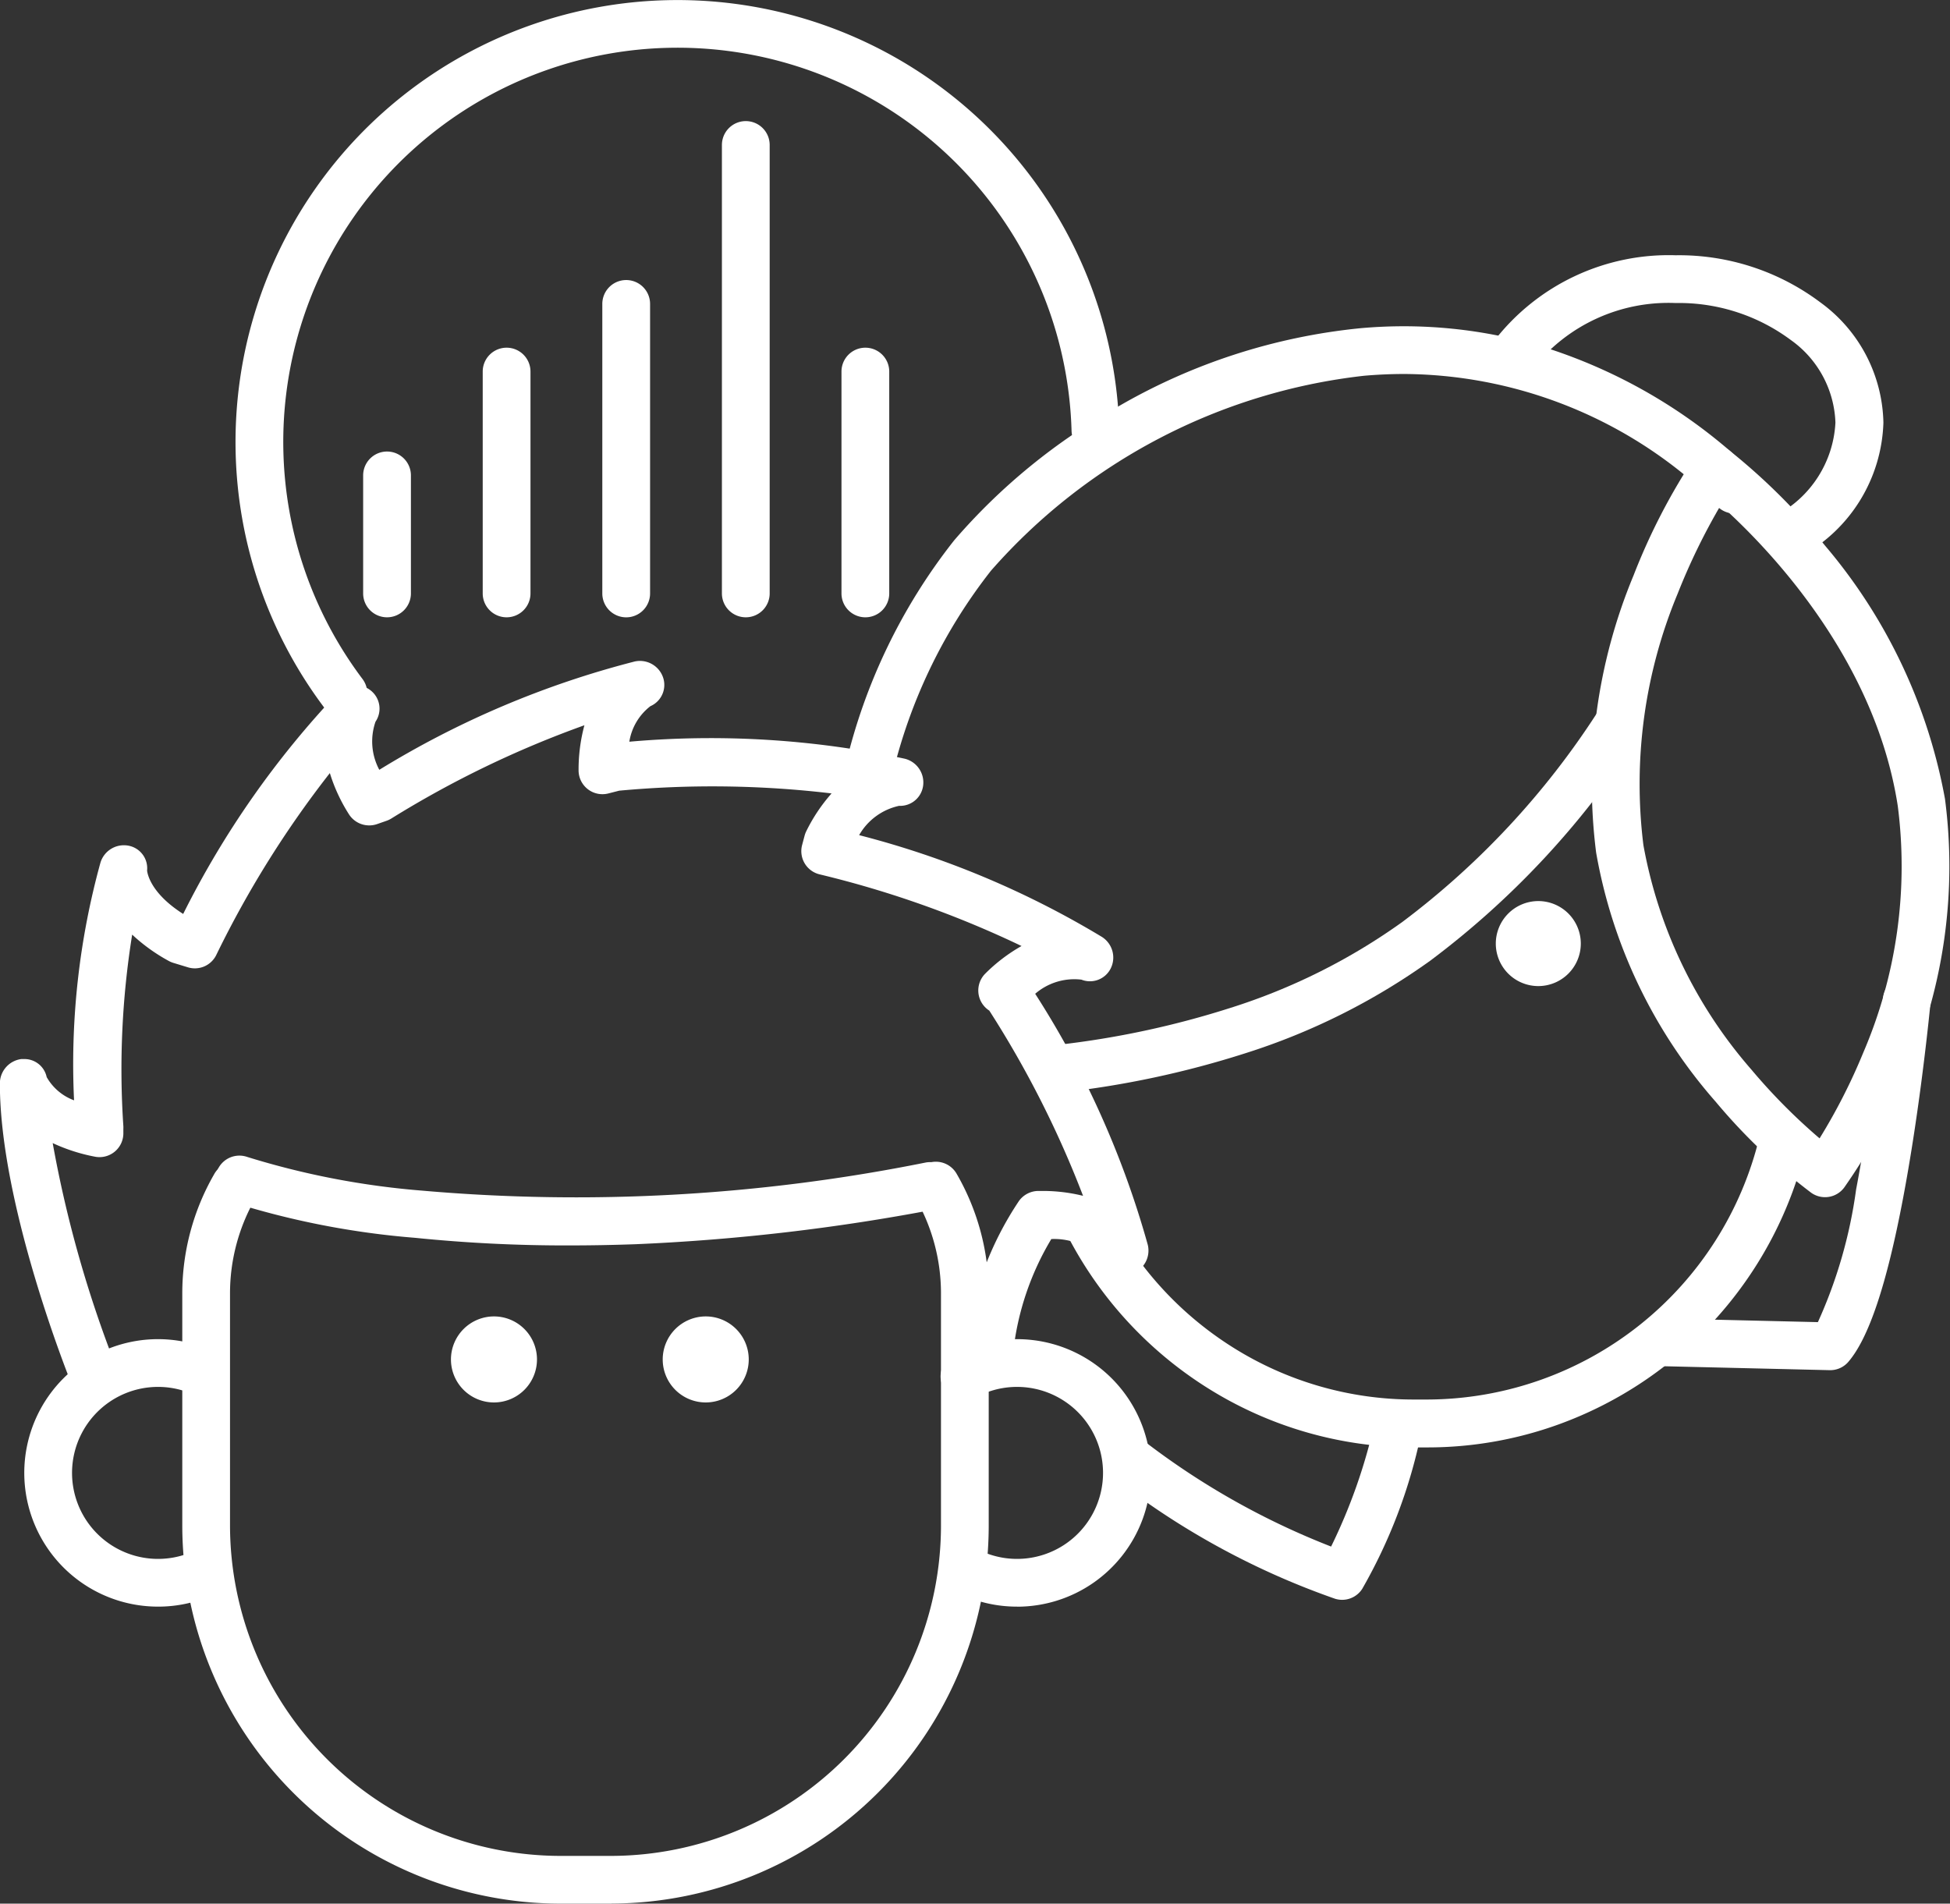 <svg xmlns="http://www.w3.org/2000/svg" width="64.828" height="63.286" viewBox="0 0 64.828 63.286">
    <rect x="0" y="0" width="64.828" height="63.286" fill="#333333" stroke="none"/>
    <g transform="translate(-5820.401 -4529.202)">
        <path
            d="M5884.939,4548.677a.793.793,0,0,1-.414-1.471,3.7,3.7,0,0,0,1.972-3.084,3.512,3.512,0,0,0-1.484-2.747,6.231,6.231,0,0,0-3.832-1.229,5.736,5.736,0,0,0-4.716,2.15.794.794,0,0,1-1.3-.91,7.335,7.335,0,0,1,6.018-2.828,7.823,7.823,0,0,1,4.809,1.564,5.062,5.062,0,0,1,2.1,4,5.238,5.238,0,0,1-2.734,4.439A.785.785,0,0,1,5884.939,4548.677Z"
            transform="translate(-5.077 -0.87)" fill="#fff" />
        <path
            d="M5868.8,4587.177a.8.8,0,0,1-.237-.036,25.737,25.737,0,0,1-7.209-3.9.794.794,0,0,1,.966-1.261,25.2,25.2,0,0,0,6.112,3.426,18.525,18.525,0,0,0,1.436-4.07.794.794,0,1,1,1.545.365,17.505,17.505,0,0,1-1.946,5.11A.793.793,0,0,1,5868.8,4587.177Z"
            transform="translate(-3.778 -4.789)" fill="#fff" />
        <path
            d="M5886.833,4578.083h-.019l-5.561-.132a.794.794,0,0,1,.019-1.587h.019l5.131.122a15.8,15.8,0,0,0,1.27-4.406c.489-2.574.787-5.294.893-6.343a.794.794,0,1,1,1.579.158c-.107,1.071-.412,3.845-.912,6.481-.543,2.861-1.137,4.637-1.817,5.43A.792.792,0,0,1,5886.833,4578.083Z"
            transform="translate(-5.585 -3.33)" fill="#fff" />
        <path
            d="M5871.481,4581.127h-.458a12.866,12.866,0,0,1-6.853-1.976,13.053,13.053,0,0,1-4.688-5.128.794.794,0,0,1,1.415-.72,11.473,11.473,0,0,0,4.118,4.5,11.283,11.283,0,0,0,6.009,1.732h.458a11.389,11.389,0,0,0,11.047-8.778.793.793,0,1,1,1.545.361,13.014,13.014,0,0,1-8.234,9.245A12.808,12.808,0,0,1,5871.481,4581.127Z"
            transform="translate(-3.624 -3.806)" fill="#fff" />
        <circle cx="0.879" cy="0.879" r="0.879" transform="translate(5870.663 4559.692)" fill="#fff" />
        <path
            d="M.824-.589A1.413,1.413,0,1,1-.589.824,1.415,1.415,0,0,1,.824-.589Zm0,1.757A.344.344,0,1,0,.48.824.345.345,0,0,0,.824,1.168Z"
            transform="translate(5870.718 4559.747)" fill="#fff" />
        <path
            d="M5852.153,4556.77a.8.8,0,0,1-.2-.025.794.794,0,0,1-.569-.968,19.156,19.156,0,0,1,3.617-7.5,20.219,20.219,0,0,1,5.479-4.464,19.957,19.957,0,0,1,8.009-2.586,16,16,0,0,1,6.137.633,17.588,17.588,0,0,1,6.185,3.461.676.676,0,0,1,.058.055l.613.635a.794.794,0,1,1-1.142,1.1l-.585-.606a14.894,14.894,0,0,0-9.783-3.758c-.444,0-.891.02-1.343.059a19.373,19.373,0,0,0-12.406,6.482,17.6,17.6,0,0,0-3.3,6.885A.8.8,0,0,1,5852.153,4556.77Z"
            transform="translate(-2.878 -1.112)" fill="#fff" />
        <path
            d="M5859.121,4567.919a.794.794,0,0,1-.09-1.582,29.824,29.824,0,0,0,5.807-1.238,20.283,20.283,0,0,0,5.707-2.853,26.991,26.991,0,0,0,6.479-6.955.794.794,0,1,1,1.324.876,28.576,28.576,0,0,1-6.865,7.359,21.837,21.837,0,0,1-6.152,3.082,31.407,31.407,0,0,1-6.117,1.306A.834.834,0,0,1,5859.121,4567.919Z"
            transform="translate(-3.525 -2.392)" fill="#fff" />
        <path
            d="M5882.841,4545.54a.8.8,0,0,1,.479.16,20.823,20.823,0,0,1,3.179,3.164,17.967,17.967,0,0,1,3.984,8.416,17.287,17.287,0,0,1-1.267,9.086,19.178,19.178,0,0,1-2.083,3.834.793.793,0,0,1-1.1.172,19.256,19.256,0,0,1-3.172-3.023,16.965,16.965,0,0,1-3.975-8.281,18.061,18.061,0,0,1,1.245-9.22,20.789,20.789,0,0,1,2.058-3.972.8.8,0,0,1,.526-.326A.735.735,0,0,1,5882.841,4545.54Zm3.473,23.026a19.543,19.543,0,0,0,1.452-2.849,15.692,15.692,0,0,0,1.148-8.2c-.764-4.959-4.378-8.646-5.887-10a21.228,21.228,0,0,0-1.433,2.945,16.462,16.462,0,0,0-1.137,8.353,15.536,15.536,0,0,0,3.588,7.462A19.543,19.543,0,0,0,5886.314,4568.566Z"
            transform="translate(-5.421 -1.519)" fill="#fff" />
        <path
            d="M5825.733,4587.176a4.446,4.446,0,1,1,1.706-8.553.794.794,0,1,1-.61,1.465,2.859,2.859,0,1,0,.1,5.241.794.794,0,1,1,.663,1.442A4.407,4.407,0,0,1,5825.733,4587.176Z"
            transform="translate(-0.082 -4.562)" fill="#fff" />
        <path
            d="M5857.426,4587.176a4.406,4.406,0,0,1-1.9-.424.794.794,0,0,1,.678-1.435,2.859,2.859,0,1,0-.125-5.111.794.794,0,1,1-.746-1.4,4.447,4.447,0,1,1,2.091,8.372Z"
            transform="translate(-3.209 -4.562)" fill="#fff" />
        <path
            d="M5841.352,4596.446h-1.716a12.588,12.588,0,0,1-12.554-12.554v-7.735a7.939,7.939,0,0,1,1.054-3.95.794.794,0,1,1,1.376.791,6.344,6.344,0,0,0-.843,3.159v7.735a11,11,0,0,0,10.966,10.967h1.716a10.989,10.989,0,0,0,10.954-10.954v-7.748a6.337,6.337,0,0,0-.856-3.181.794.794,0,1,1,1.373-.8,7.934,7.934,0,0,1,1.07,3.978v7.748a12.575,12.575,0,0,1-12.541,12.541Z"
            transform="translate(-0.621 -3.958)" fill="#fff" />
        <circle cx="0.896" cy="0.896" r="0.896" transform="translate(5835.927 4573.5)" fill="#fff" />
        <path
            d="M.841-.589A1.43,1.43,0,1,1-.589.841,1.432,1.432,0,0,1,.841-.589Zm0,1.792A.361.361,0,1,0,.48.841.362.362,0,0,0,.841,1.2Z"
            transform="translate(5835.982 4573.555)" fill="#fff" />
        <circle cx="0.896" cy="0.896" r="0.896" transform="translate(5842.967 4573.5)" fill="#fff" />
        <path
            d="M.841-.589A1.43,1.43,0,1,1-.589.841,1.432,1.432,0,0,1,.841-.589Zm0,1.792A.361.361,0,1,0,.48.841.362.362,0,0,0,.841,1.2Z"
            transform="translate(5843.022 4573.555)" fill="#fff" />
        <path
            d="M5823.533,4578.007a.794.794,0,0,1-.736-.5c-.1-.243-2.4-5.982-2.4-10.023a.818.818,0,0,1,.713-.822.781.781,0,0,1,.082,0,.755.755,0,0,1,.761.6,1.737,1.737,0,0,0,.91.772,25.181,25.181,0,0,1,.877-7.9.815.815,0,0,1,.93-.566.763.763,0,0,1,.621.827c.012.112.125.759,1.2,1.443a30.476,30.476,0,0,1,5.158-7.367.81.81,0,0,1,1.083-.057.77.77,0,0,1,.153,1.032,2,2,0,0,0,.126,1.6,30.8,30.8,0,0,1,8.487-3.6.813.813,0,0,1,.947.53.771.771,0,0,1-.422.955,1.862,1.862,0,0,0-.7,1.181,30.737,30.737,0,0,1,9.155.565.813.813,0,0,1,.612.9.772.772,0,0,1-.759.668h-.044a2.022,2.022,0,0,0-1.324.973,30.089,30.089,0,0,1,8.074,3.385.813.813,0,0,1,.29,1.046.771.771,0,0,1-.975.373,1.99,1.99,0,0,0-1.536.47,30.689,30.689,0,0,1,3.742,8.341.812.812,0,0,1-.508.958.77.77,0,0,1-.964-.4,2.162,2.162,0,0,0-1.734-.745,9.276,9.276,0,0,0-1.268,3.765.793.793,0,0,1-.79.726l-.069,0a.794.794,0,0,1-.723-.859,10.83,10.83,0,0,1,1.776-4.9.8.8,0,0,1,.631-.331h.119a5.562,5.562,0,0,1,1.379.162,33.683,33.683,0,0,0-3.117-6.158.794.794,0,0,1-.128-1.235,5.606,5.606,0,0,1,1.2-.912,33.826,33.826,0,0,0-6.7-2.379.794.794,0,0,1-.595-.977l.083-.312a.807.807,0,0,1,.059-.155,5.633,5.633,0,0,1,.838-1.25,33.627,33.627,0,0,0-7.061-.091l-.36.092a.793.793,0,0,1-.99-.773,5.653,5.653,0,0,1,.194-1.494,33.741,33.741,0,0,0-6.406,3.092.812.812,0,0,1-.169.083l-.321.112a.8.8,0,0,1-.934-.33,5.624,5.624,0,0,1-.633-1.367,33.817,33.817,0,0,0-3.769,6.033.792.792,0,0,1-.95.424l-.483-.147a.8.8,0,0,1-.154-.065,5.916,5.916,0,0,1-1.216-.875,28.289,28.289,0,0,0-.293,6.369.781.781,0,0,1,0,.083l0,.169a.793.793,0,0,1-.949.761,5.951,5.951,0,0,1-1.4-.451,39.48,39.48,0,0,0,2.117,7.463.794.794,0,0,1-.736,1.091Z"
            transform="translate(0 -2.252)" fill="#fff" />
        <path
            d="M5840.033,4574.542a49.508,49.508,0,0,1-5.1-.253,27.527,27.527,0,0,1-6.132-1.2.794.794,0,0,1,.548-1.49h0a26.79,26.79,0,0,0,5.826,1.122,58.877,58.877,0,0,0,16.747-.938.794.794,0,0,1,.294,1.56,68.281,68.281,0,0,1-9.96,1.159Q5841.13,4574.542,5840.033,4574.542Z"
            transform="translate(-0.732 -3.936)" fill="#fff" />
        <g transform="translate(5828.231 4529.202)">
            <path
                d="M-.081,4.636a.794.794,0,0,1-.794-.794V-.081A.794.794,0,0,1-.081-.875a.794.794,0,0,1,.794.794V3.842A.794.794,0,0,1-.081,4.636Z"
                transform="translate(5.118 15.886)" fill="#fff" />
            <path
                d="M-.081,8.088a.794.794,0,0,1-.794-.794V-.081A.794.794,0,0,1-.081-.875a.794.794,0,0,1,.794.794V7.294A.794.794,0,0,1-.081,8.088Z"
                transform="translate(9.093 12.434)" fill="#fff" />
            <path
                d="M-.081,8.088a.794.794,0,0,1-.794-.794V-.081A.794.794,0,0,1-.081-.875a.794.794,0,0,1,.794.794V7.294A.794.794,0,0,1-.081,8.088Z"
                transform="translate(21.02 12.434)" fill="#fff" />
            <path
                d="M-.081,10.338a.794.794,0,0,1-.794-.794V-.081A.794.794,0,0,1-.081-.875a.794.794,0,0,1,.794.794V9.544A.794.794,0,0,1-.081,10.338Z"
                transform="translate(13.069 10.185)" fill="#fff" />
            <path
                d="M-.081,15.621a.794.794,0,0,1-.794-.794V-.081A.794.794,0,0,1-.081-.875a.794.794,0,0,1,.794.794V14.827A.794.794,0,0,1-.081,15.621Z"
                transform="translate(17.045 4.901)" fill="#fff" />
            <path
                d="M5832.622,4553.048a.792.792,0,0,1-.635-.316,14.693,14.693,0,1,1,26.427-9.253.794.794,0,0,1-.771.815h-.022a.793.793,0,0,1-.793-.771,13.106,13.106,0,1,0-23.572,8.253.794.794,0,0,1-.633,1.271Z"
                transform="translate(-5829.034 -4529.202)" fill="#fff" />
        </g>
    </g>
</svg>